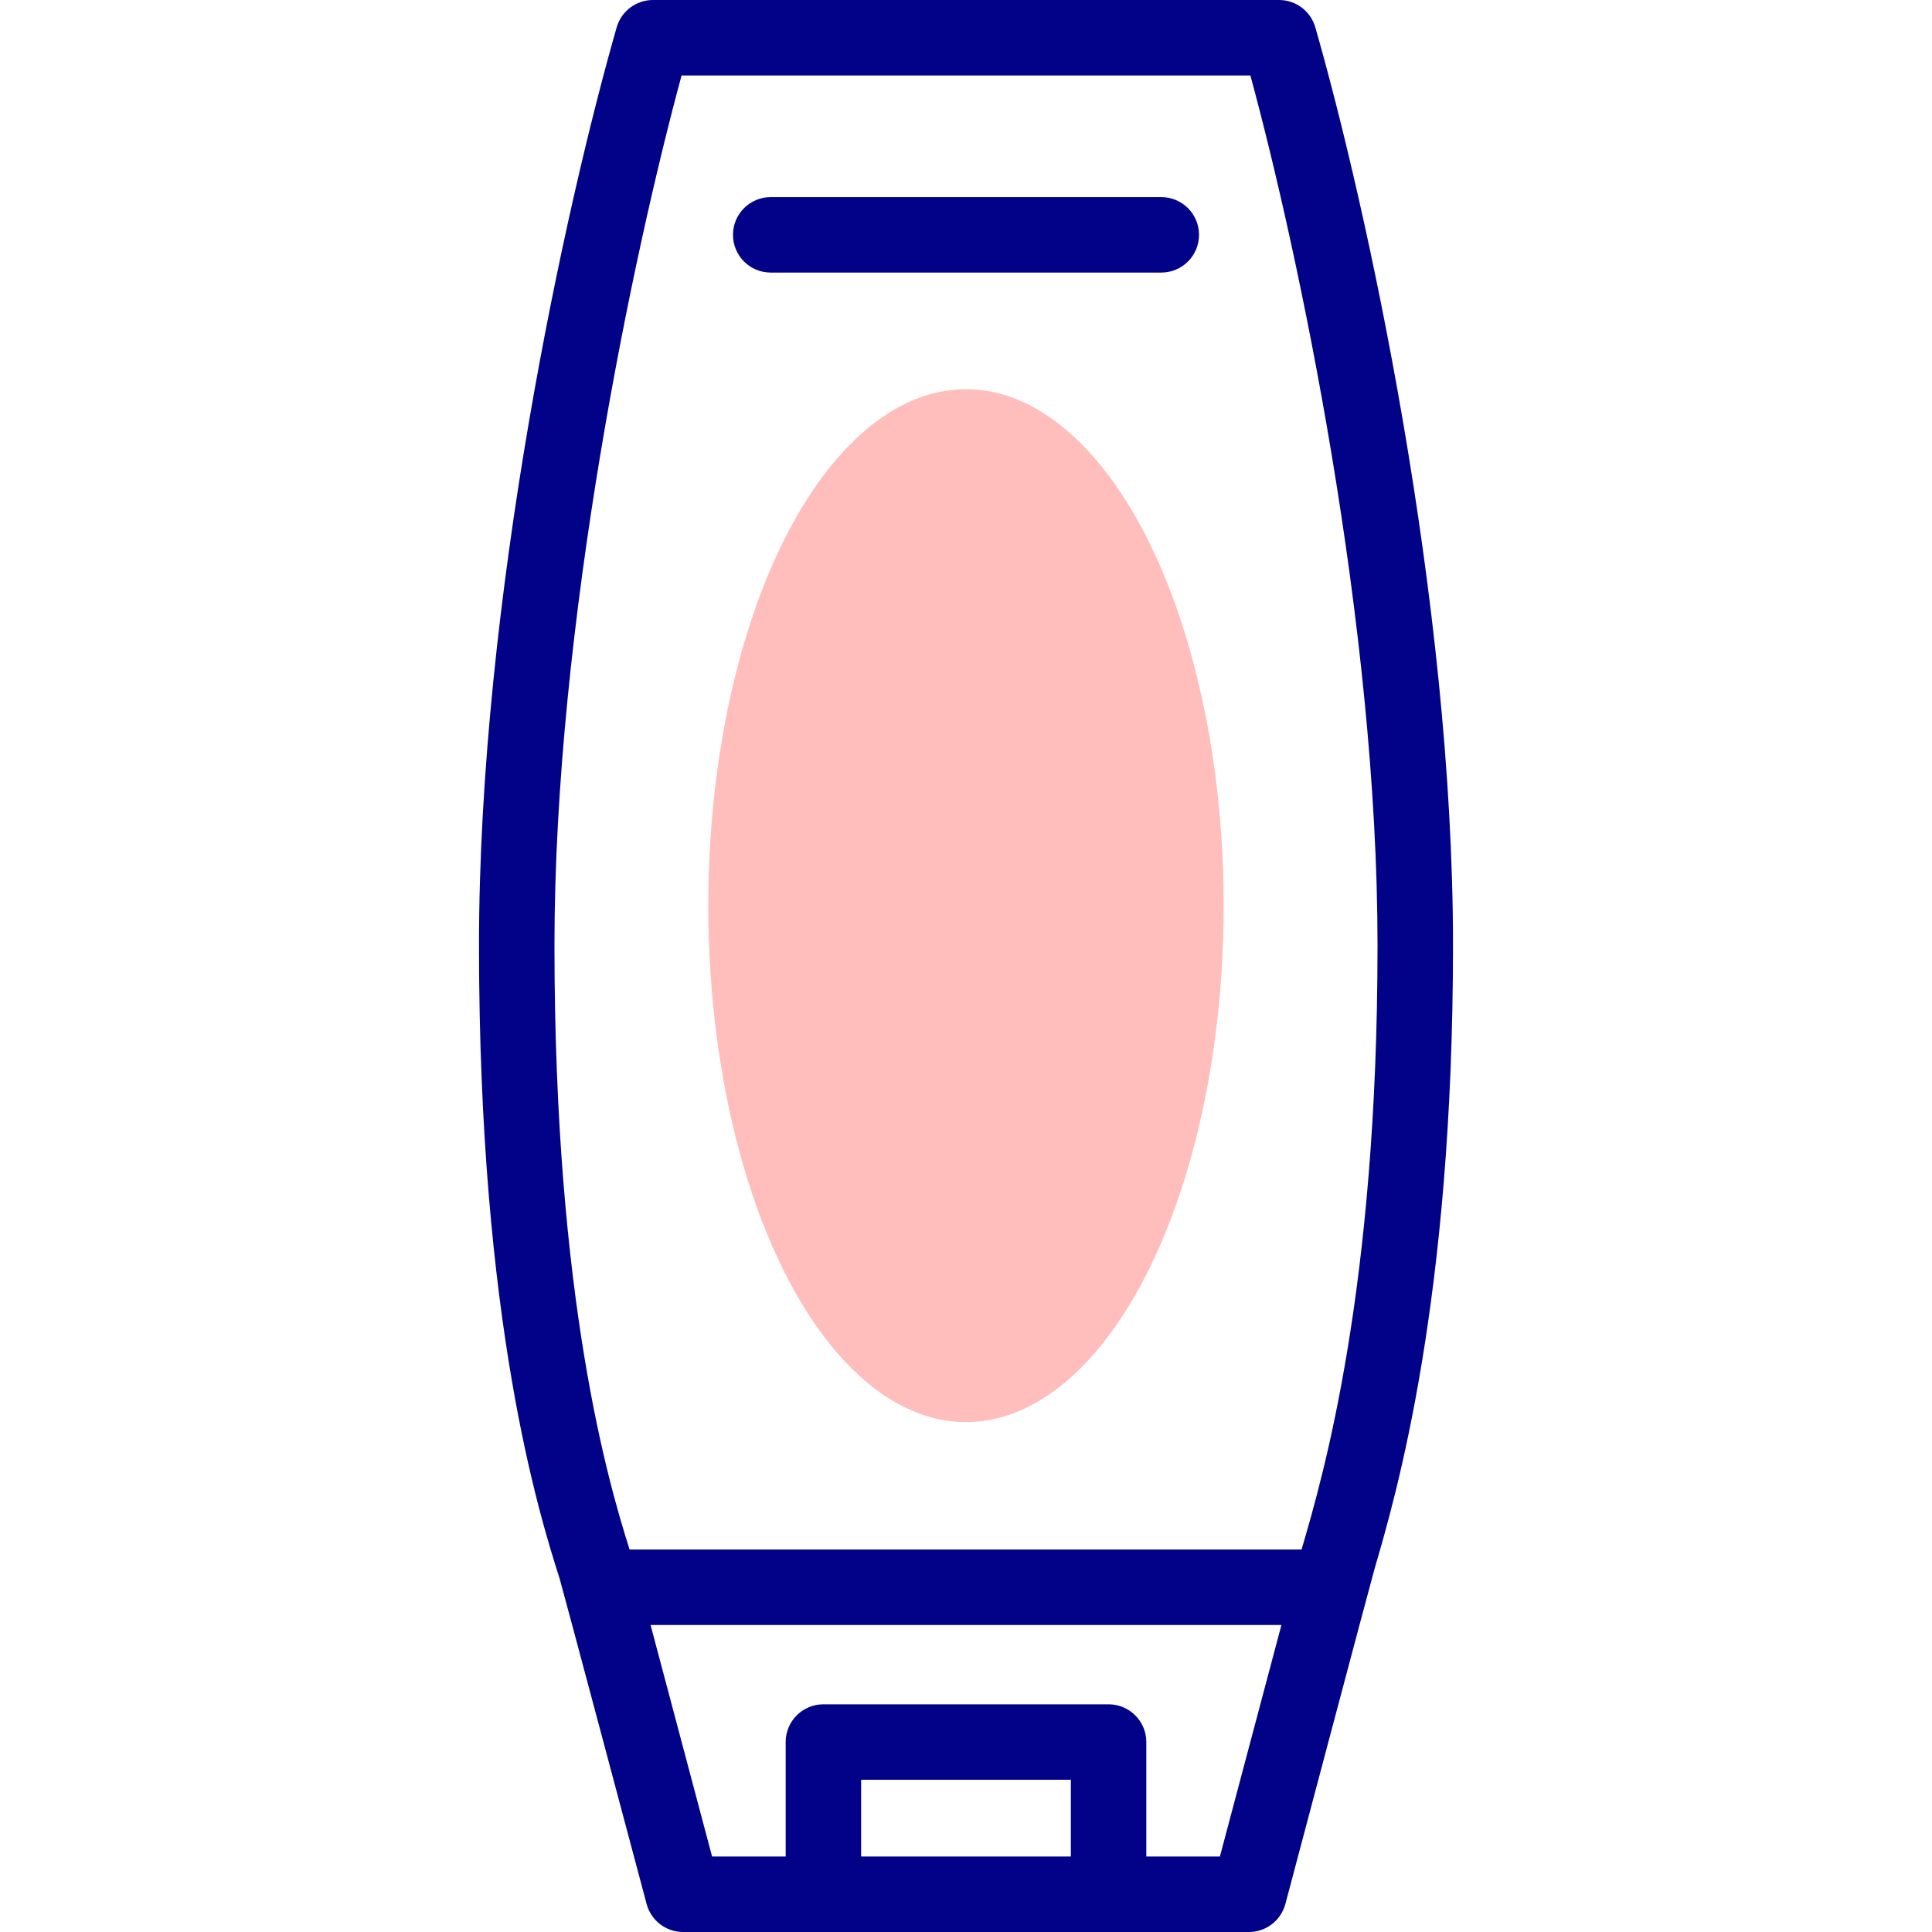 <svg id="Capa_1" enable-background="new 0 0 512 512" height="512" viewBox="0 0 512 512" width="512" xmlns="http://www.w3.org/2000/svg"><g><g><ellipse cx="256" cy="240.009" fill="#ffbdbc" rx="68.288" ry="136.855"/></g><g fill="#020288"><path d="m348.572 7.242c-1.231-4.287-5.152-7.242-9.613-7.242h-165.92c-4.461 0-8.382 2.955-9.612 7.242-13.552 47.239-36.487 151.641-36.487 243.296 0 100.479 16.106 151.237 21.399 167.916.534 1.684 23.02 86.114 23.02 86.114 1.164 4.382 5.131 7.432 9.664 7.432h149.954c4.534 0 8.5-3.05 9.664-7.432 0 0 22.76-85.83 23.629-88.805 5.686-19.458 20.791-71.146 20.791-165.225 0-91.664-22.937-196.061-36.489-243.296zm-120.359 484.758v-20.34h55.574v20.34zm95.074 0h-19.5v-30.34c0-5.523-4.477-10-10-10h-75.574c-5.523 0-10 4.477-10 10v30.34h-19.5l-16.304-61.364h167.182zm21.786-81.847c-.047.163-.095.324-.141.482h-178.091c-5.546-17.591-19.902-66.08-19.902-160.098 0-84.936 20.983-183.787 33.691-230.538h150.737c12.708 46.747 33.693 145.594 33.693 230.538.001 91.218-14.52 140.909-19.987 159.616z"/><path d="m307.753 52.234h-103.506c-5.523 0-10 4.477-10 10s4.477 10 10 10h103.507c5.523 0 10-4.477 10-10-.001-5.523-4.478-10-10.001-10z"/></g></g></svg>